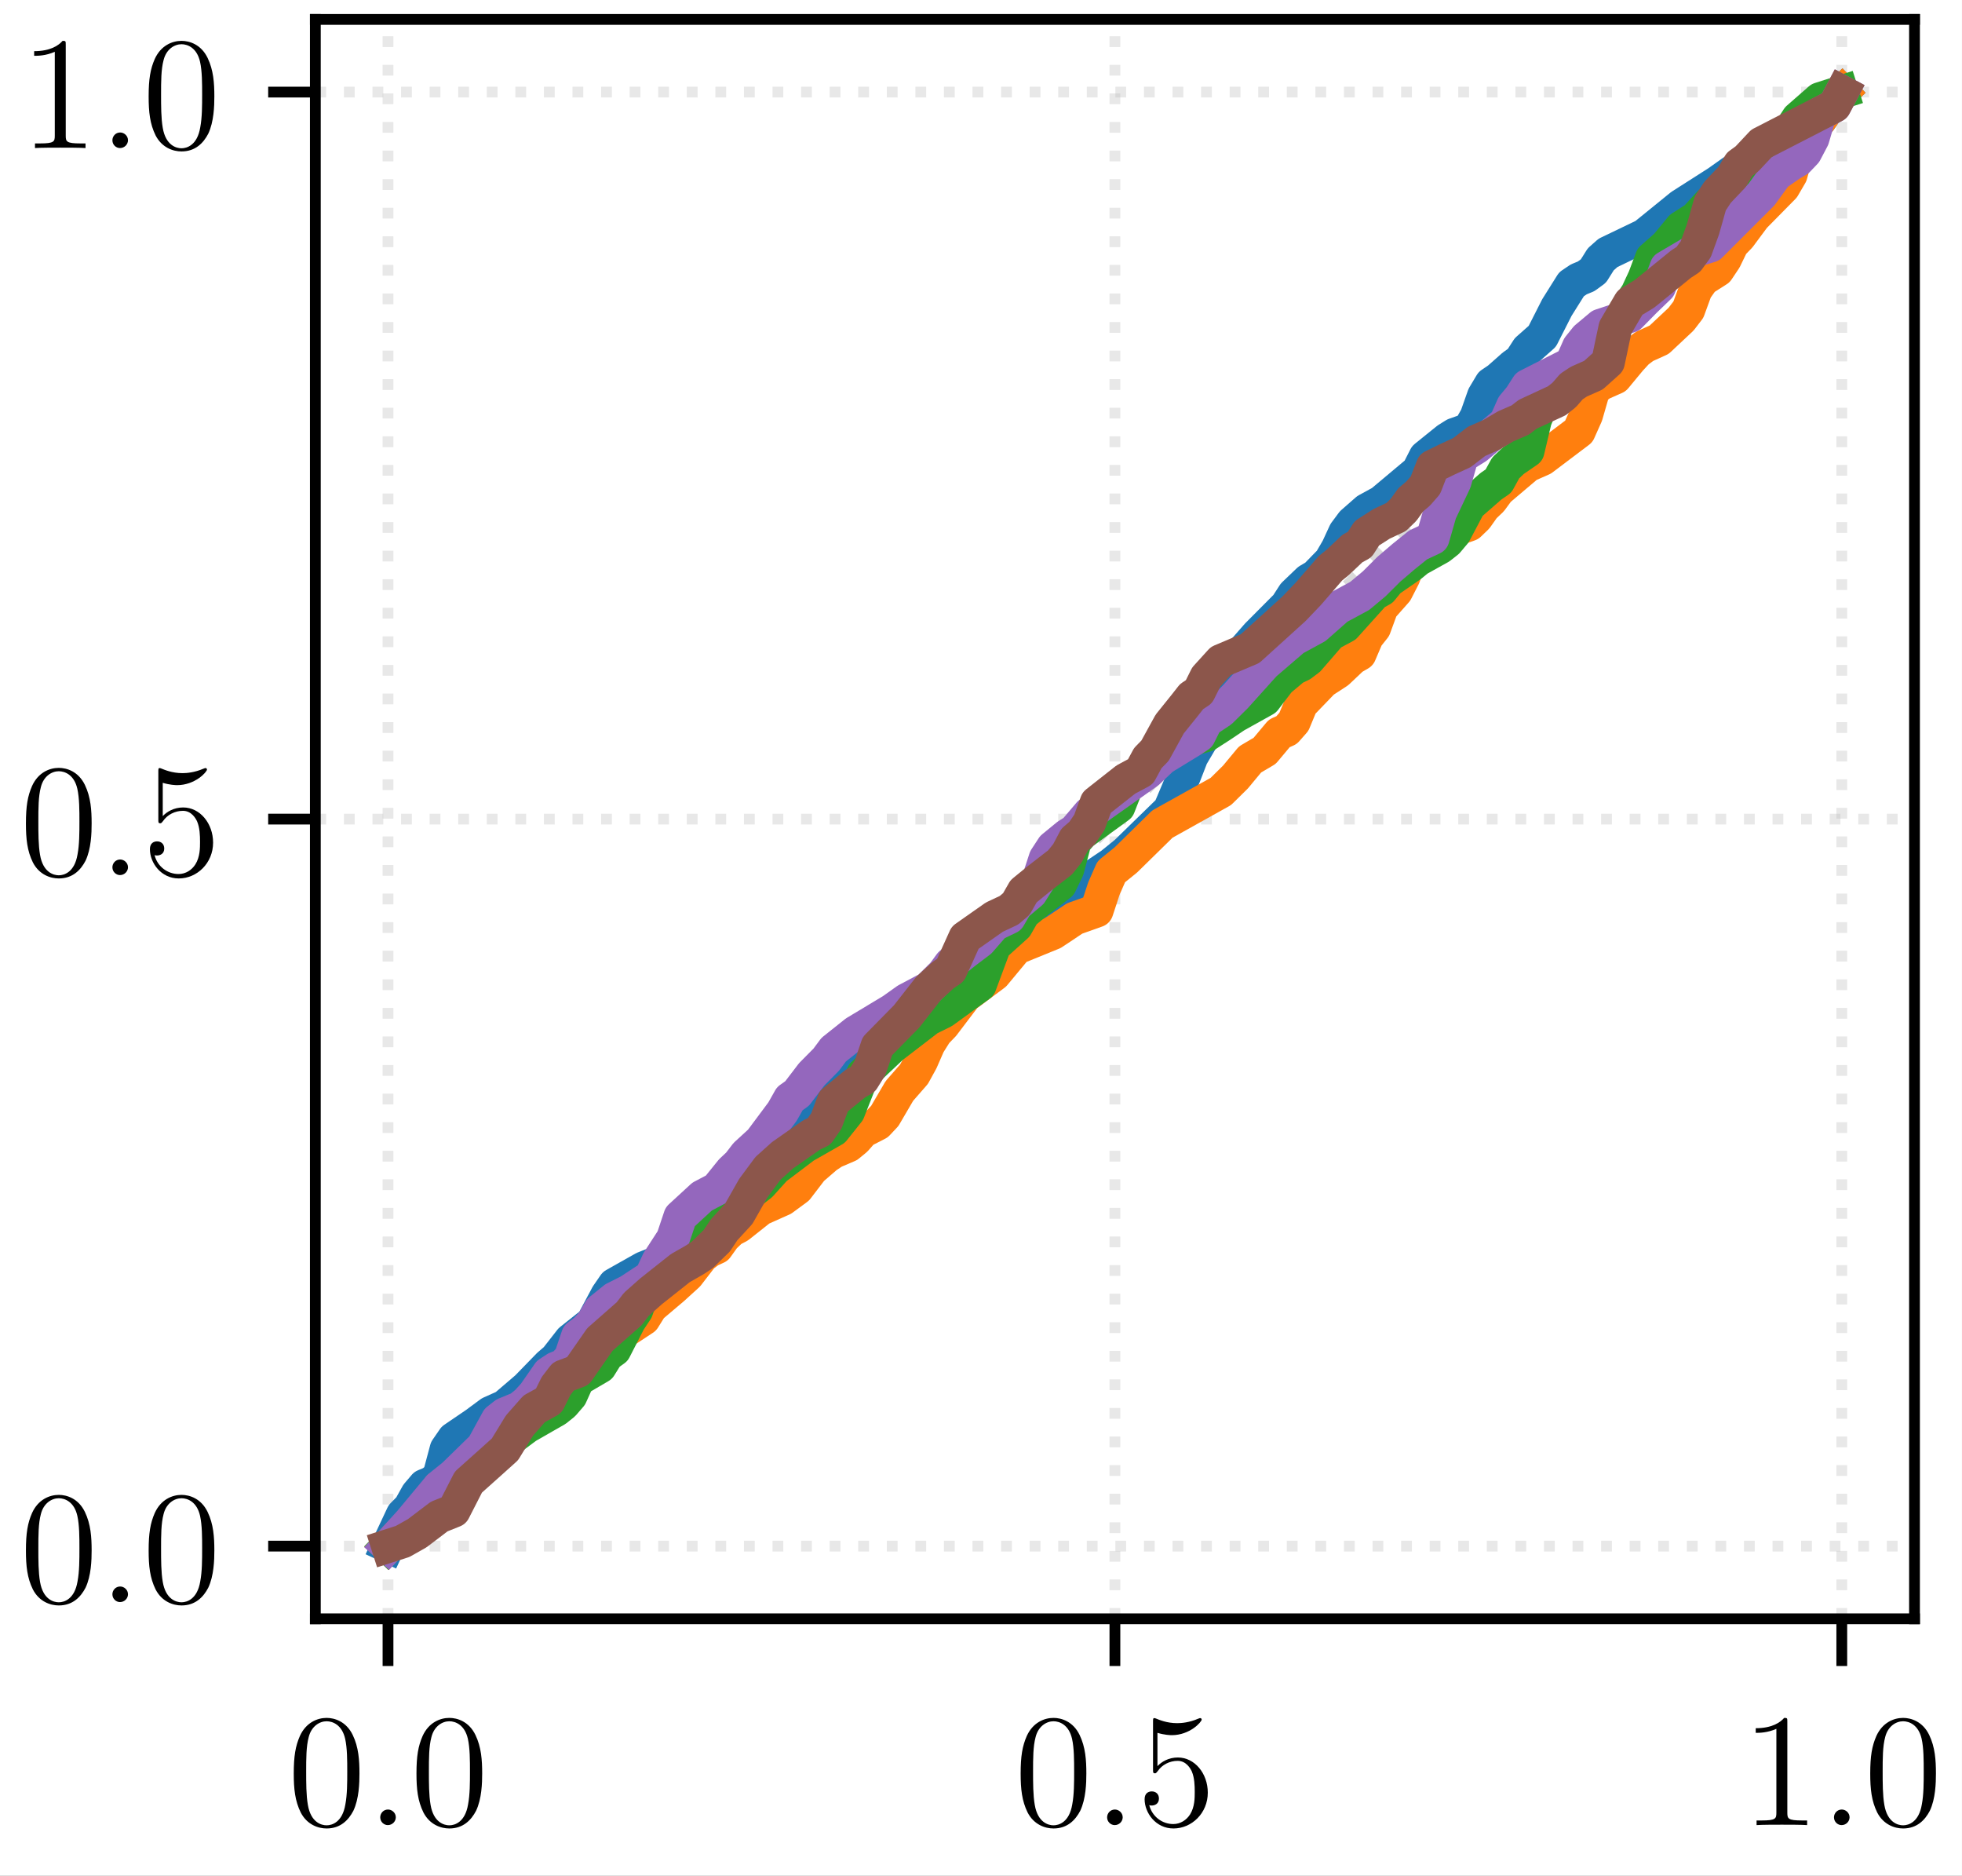 <?xml version="1.0" encoding="UTF-8"?>
<svg xmlns="http://www.w3.org/2000/svg" xmlns:xlink="http://www.w3.org/1999/xlink" width="145.575pt" height="139.158pt" viewBox="0 0 145.575 139.158">
<rect x="0" y="0" width="145.575" height="139.158" fill="#333333" stroke="none"/>
<defs>
<g>
<g id="glyph-0-0">
<path d="M 5.359 -3.828 C 5.359 -4.812 5.297 -5.781 4.859 -6.688 C 4.375 -7.688 3.516 -7.953 2.922 -7.953 C 2.234 -7.953 1.391 -7.609 0.938 -6.609 C 0.609 -5.859 0.484 -5.109 0.484 -3.828 C 0.484 -2.672 0.578 -1.797 1 -0.938 C 1.469 -0.031 2.297 0.25 2.922 0.25 C 3.953 0.25 4.547 -0.375 4.906 -1.062 C 5.328 -1.953 5.359 -3.125 5.359 -3.828 Z M 2.922 0.016 C 2.531 0.016 1.75 -0.203 1.531 -1.5 C 1.406 -2.219 1.406 -3.125 1.406 -3.969 C 1.406 -4.953 1.406 -5.828 1.594 -6.531 C 1.797 -7.344 2.406 -7.703 2.922 -7.703 C 3.375 -7.703 4.062 -7.438 4.297 -6.406 C 4.453 -5.719 4.453 -4.781 4.453 -3.969 C 4.453 -3.172 4.453 -2.266 4.312 -1.531 C 4.094 -0.219 3.328 0.016 2.922 0.016 Z M 2.922 0.016 "/>
</g>
<g id="glyph-0-1">
<path d="M 1.531 -6.844 C 2.047 -6.688 2.469 -6.672 2.594 -6.672 C 3.938 -6.672 4.812 -7.656 4.812 -7.828 C 4.812 -7.875 4.781 -7.938 4.703 -7.938 C 4.688 -7.938 4.656 -7.938 4.547 -7.891 C 3.891 -7.609 3.312 -7.562 3 -7.562 C 2.219 -7.562 1.656 -7.812 1.422 -7.906 C 1.344 -7.938 1.312 -7.938 1.297 -7.938 C 1.203 -7.938 1.203 -7.859 1.203 -7.672 L 1.203 -4.125 C 1.203 -3.906 1.203 -3.844 1.344 -3.844 C 1.406 -3.844 1.422 -3.844 1.547 -4 C 1.875 -4.484 2.438 -4.766 3.031 -4.766 C 3.672 -4.766 3.984 -4.188 4.078 -3.984 C 4.281 -3.516 4.297 -2.922 4.297 -2.469 C 4.297 -2.016 4.297 -1.344 3.953 -0.797 C 3.688 -0.375 3.234 -0.078 2.703 -0.078 C 1.906 -0.078 1.141 -0.609 0.922 -1.484 C 0.984 -1.453 1.047 -1.453 1.109 -1.453 C 1.312 -1.453 1.641 -1.562 1.641 -1.969 C 1.641 -2.312 1.406 -2.5 1.109 -2.5 C 0.891 -2.5 0.578 -2.391 0.578 -1.922 C 0.578 -0.906 1.406 0.25 2.719 0.25 C 4.078 0.25 5.266 -0.891 5.266 -2.406 C 5.266 -3.828 4.297 -5.016 3.047 -5.016 C 2.359 -5.016 1.844 -4.703 1.531 -4.375 Z M 1.531 -6.844 "/>
</g>
<g id="glyph-0-2">
<path d="M 3.438 -7.656 C 3.438 -7.938 3.438 -7.953 3.203 -7.953 C 2.922 -7.625 2.312 -7.188 1.094 -7.188 L 1.094 -6.844 C 1.359 -6.844 1.953 -6.844 2.625 -7.141 L 2.625 -0.922 C 2.625 -0.484 2.578 -0.344 1.531 -0.344 L 1.156 -0.344 L 1.156 0 C 1.484 -0.031 2.641 -0.031 3.031 -0.031 C 3.438 -0.031 4.578 -0.031 4.906 0 L 4.906 -0.344 L 4.531 -0.344 C 3.484 -0.344 3.438 -0.484 3.438 -0.922 Z M 3.438 -7.656 "/>
</g>
<g id="glyph-1-0">
<path d="M 2.203 -0.578 C 2.203 -0.922 1.906 -1.156 1.625 -1.156 C 1.281 -1.156 1.047 -0.875 1.047 -0.578 C 1.047 -0.234 1.328 0 1.609 0 C 1.953 0 2.203 -0.281 2.203 -0.578 Z M 2.203 -0.578 "/>
</g>
</g>
<clipPath id="clip-0">
<path clip-rule="nonzero" d="M 0 0 L 145.574 0 L 145.574 139.16 L 0 139.16 Z M 0 0 "/>
</clipPath>
<clipPath id="clip-1">
<path clip-rule="nonzero" d="M 28 1.441 L 30 1.441 L 30 120.09 L 28 120.09 Z M 28 1.441 "/>
</clipPath>
<clipPath id="clip-2">
<path clip-rule="nonzero" d="M 82 1.441 L 84 1.441 L 84 120.09 L 82 120.09 Z M 82 1.441 "/>
</clipPath>
<clipPath id="clip-3">
<path clip-rule="nonzero" d="M 136 1.441 L 138 1.441 L 138 120.09 L 136 120.09 Z M 136 1.441 "/>
</clipPath>
<clipPath id="clip-4">
<path clip-rule="nonzero" d="M 23.398 114 L 142.051 114 L 142.051 116 L 23.398 116 Z M 23.398 114 "/>
</clipPath>
<clipPath id="clip-5">
<path clip-rule="nonzero" d="M 23.398 60 L 142.051 60 L 142.051 62 L 23.398 62 Z M 23.398 60 "/>
</clipPath>
<clipPath id="clip-6">
<path clip-rule="nonzero" d="M 23.398 6 L 142.051 6 L 142.051 8 L 23.398 8 Z M 23.398 6 "/>
</clipPath>
</defs>
<g clip-path="url(#clip-0)">
<path fill-rule="nonzero" fill="rgb(100%, 100%, 100%)" fill-opacity="1" d="M 0 139.16 L 145.574 139.16 L 145.574 0 L 0 0 Z M 0 139.16 "/>
</g>
<path fill-rule="nonzero" fill="rgb(100%, 100%, 100%)" fill-opacity="1" d="M 23.398 120.09 L 142.051 120.09 L 142.051 1.441 L 23.398 1.441 Z M 23.398 120.09 "/>
<g clip-path="url(#clip-1)">
<path fill="none" stroke-width="0.8" stroke-linecap="butt" stroke-linejoin="round" stroke="rgb(69.019%, 69.019%, 69.019%)" stroke-opacity="0.3" stroke-dasharray="0.8 1.32" stroke-miterlimit="10" d="M 28.789 19.068 L 28.789 137.717 " transform="matrix(1, 0, 0, -1, 0, 139.158)"/>
</g>
<path fill="none" stroke-width="0.8" stroke-linecap="butt" stroke-linejoin="round" stroke="rgb(0%, 0%, 0%)" stroke-opacity="1" stroke-miterlimit="10" d="M 28.789 19.068 L 28.789 15.568 " transform="matrix(1, 0, 0, -1, 0, 139.158)"/>
<g fill="rgb(0%, 0%, 0%)" fill-opacity="1">
<use xlink:href="#glyph-0-0" x="21.312" y="135.394"/>
</g>
<g fill="rgb(0%, 0%, 0%)" fill-opacity="1">
<use xlink:href="#glyph-1-0" x="27.165" y="135.394"/>
</g>
<g fill="rgb(0%, 0%, 0%)" fill-opacity="1">
<use xlink:href="#glyph-0-0" x="30.417" y="135.394"/>
</g>
<g clip-path="url(#clip-2)">
<path fill="none" stroke-width="0.8" stroke-linecap="butt" stroke-linejoin="round" stroke="rgb(69.019%, 69.019%, 69.019%)" stroke-opacity="0.3" stroke-dasharray="0.8 1.32" stroke-miterlimit="10" d="M 82.723 19.068 L 82.723 137.717 " transform="matrix(1, 0, 0, -1, 0, 139.158)"/>
</g>
<path fill="none" stroke-width="0.8" stroke-linecap="butt" stroke-linejoin="round" stroke="rgb(0%, 0%, 0%)" stroke-opacity="1" stroke-miterlimit="10" d="M 82.723 19.068 L 82.723 15.568 " transform="matrix(1, 0, 0, -1, 0, 139.158)"/>
<g fill="rgb(0%, 0%, 0%)" fill-opacity="1">
<use xlink:href="#glyph-0-0" x="75.245" y="135.394"/>
</g>
<g fill="rgb(0%, 0%, 0%)" fill-opacity="1">
<use xlink:href="#glyph-1-0" x="81.098" y="135.394"/>
</g>
<g fill="rgb(0%, 0%, 0%)" fill-opacity="1">
<use xlink:href="#glyph-0-1" x="84.349" y="135.394"/>
</g>
<g clip-path="url(#clip-3)">
<path fill="none" stroke-width="0.8" stroke-linecap="butt" stroke-linejoin="round" stroke="rgb(69.019%, 69.019%, 69.019%)" stroke-opacity="0.3" stroke-dasharray="0.8 1.32" stroke-miterlimit="10" d="M 136.656 19.068 L 136.656 137.717 " transform="matrix(1, 0, 0, -1, 0, 139.158)"/>
</g>
<path fill="none" stroke-width="0.8" stroke-linecap="butt" stroke-linejoin="round" stroke="rgb(0%, 0%, 0%)" stroke-opacity="1" stroke-miterlimit="10" d="M 136.656 19.068 L 136.656 15.568 " transform="matrix(1, 0, 0, -1, 0, 139.158)"/>
<g fill="rgb(0%, 0%, 0%)" fill-opacity="1">
<use xlink:href="#glyph-0-2" x="129.177" y="135.394"/>
</g>
<g fill="rgb(0%, 0%, 0%)" fill-opacity="1">
<use xlink:href="#glyph-1-0" x="135.03" y="135.394"/>
</g>
<g fill="rgb(0%, 0%, 0%)" fill-opacity="1">
<use xlink:href="#glyph-0-0" x="138.282" y="135.394"/>
</g>
<g clip-path="url(#clip-4)">
<path fill="none" stroke-width="0.8" stroke-linecap="butt" stroke-linejoin="round" stroke="rgb(69.019%, 69.019%, 69.019%)" stroke-opacity="0.3" stroke-dasharray="0.8 1.32" stroke-miterlimit="10" d="M 23.398 24.459 L 142.051 24.459 " transform="matrix(1, 0, 0, -1, 0, 139.158)"/>
</g>
<path fill="none" stroke-width="0.8" stroke-linecap="butt" stroke-linejoin="round" stroke="rgb(0%, 0%, 0%)" stroke-opacity="1" stroke-miterlimit="10" d="M 23.398 24.459 L 19.898 24.459 " transform="matrix(1, 0, 0, -1, 0, 139.158)"/>
<g fill="rgb(0%, 0%, 0%)" fill-opacity="1">
<use xlink:href="#glyph-0-0" x="1.44" y="118.849"/>
</g>
<g fill="rgb(0%, 0%, 0%)" fill-opacity="1">
<use xlink:href="#glyph-1-0" x="7.293" y="118.849"/>
</g>
<g fill="rgb(0%, 0%, 0%)" fill-opacity="1">
<use xlink:href="#glyph-0-0" x="10.545" y="118.849"/>
</g>
<g clip-path="url(#clip-5)">
<path fill="none" stroke-width="0.8" stroke-linecap="butt" stroke-linejoin="round" stroke="rgb(69.019%, 69.019%, 69.019%)" stroke-opacity="0.3" stroke-dasharray="0.8 1.32" stroke-miterlimit="10" d="M 23.398 78.393 L 142.051 78.393 " transform="matrix(1, 0, 0, -1, 0, 139.158)"/>
</g>
<path fill="none" stroke-width="0.8" stroke-linecap="butt" stroke-linejoin="round" stroke="rgb(0%, 0%, 0%)" stroke-opacity="1" stroke-miterlimit="10" d="M 23.398 78.393 L 19.898 78.393 " transform="matrix(1, 0, 0, -1, 0, 139.158)"/>
<g fill="rgb(0%, 0%, 0%)" fill-opacity="1">
<use xlink:href="#glyph-0-0" x="1.44" y="64.917"/>
</g>
<g fill="rgb(0%, 0%, 0%)" fill-opacity="1">
<use xlink:href="#glyph-1-0" x="7.293" y="64.917"/>
</g>
<g fill="rgb(0%, 0%, 0%)" fill-opacity="1">
<use xlink:href="#glyph-0-1" x="10.545" y="64.917"/>
</g>
<g clip-path="url(#clip-6)">
<path fill="none" stroke-width="0.8" stroke-linecap="butt" stroke-linejoin="round" stroke="rgb(69.019%, 69.019%, 69.019%)" stroke-opacity="0.3" stroke-dasharray="0.8 1.32" stroke-miterlimit="10" d="M 23.398 132.326 L 142.051 132.326 " transform="matrix(1, 0, 0, -1, 0, 139.158)"/>
</g>
<path fill="none" stroke-width="0.8" stroke-linecap="butt" stroke-linejoin="round" stroke="rgb(0%, 0%, 0%)" stroke-opacity="1" stroke-miterlimit="10" d="M 23.398 132.326 L 19.898 132.326 " transform="matrix(1, 0, 0, -1, 0, 139.158)"/>
<g fill="rgb(0%, 0%, 0%)" fill-opacity="1">
<use xlink:href="#glyph-0-2" x="1.44" y="10.984"/>
</g>
<g fill="rgb(0%, 0%, 0%)" fill-opacity="1">
<use xlink:href="#glyph-1-0" x="7.293" y="10.984"/>
</g>
<g fill="rgb(0%, 0%, 0%)" fill-opacity="1">
<use xlink:href="#glyph-0-0" x="10.545" y="10.984"/>
</g>
<path fill="none" stroke-width="1" stroke-linecap="butt" stroke-linejoin="round" stroke="rgb(50.195%, 50.195%, 50.195%)" stroke-opacity="0.3" stroke-dasharray="1 1.65" stroke-miterlimit="10" d="M 28.789 24.459 L 136.656 132.326 " transform="matrix(1, 0, 0, -1, 0, 139.158)"/>
<path fill="none" stroke-width="2.5" stroke-linecap="square" stroke-linejoin="round" stroke="rgb(12.157%, 46.666%, 70.587%)" stroke-opacity="1" stroke-miterlimit="10" d="M 28.789 24.459 L 29.875 26.775 L 30.418 27.33 L 30.961 28.303 L 31.5 28.936 L 32.043 29.162 L 32.586 29.611 L 33.129 31.647 L 33.668 32.428 L 35.297 33.537 L 36.379 34.338 L 37.465 34.826 L 39.09 36.217 L 40.715 37.889 L 41.258 38.357 L 42.34 39.744 L 43.969 41.037 L 45.051 43.068 L 45.594 43.854 L 47.762 45.076 L 48.848 45.51 L 49.93 46.287 L 51.016 47.279 L 52.641 49.322 L 53.723 50.283 L 56.977 52.561 L 58.062 53.998 L 58.602 54.533 L 60.23 56.752 L 61.312 57.846 L 61.855 58.576 L 63.48 59.869 L 64.566 60.549 L 68.902 64.123 L 69.984 64.748 L 70.527 65.486 L 72.152 66.189 L 72.695 67.049 L 75.949 69.889 L 77.031 70.811 L 78.117 72.506 L 78.656 72.857 L 79.742 73.217 L 82.453 75.033 L 83.535 75.908 L 86.789 79.076 L 87.871 81.639 L 88.414 83.041 L 90.039 85.795 L 91.125 87.049 L 91.668 89.178 L 92.207 90.814 L 93.293 92.053 L 95.461 94.232 L 96.004 95.072 L 97.086 96.107 L 97.629 96.428 L 98.715 97.545 L 99.254 98.471 L 99.797 99.647 L 100.34 100.377 L 101.422 101.326 L 102.508 101.92 L 105.219 104.193 L 105.762 105.26 L 107.387 106.572 L 107.93 106.912 L 109.012 107.295 L 109.555 108.244 L 110.098 109.783 L 110.637 110.686 L 111.18 111.053 L 112.266 112.014 L 112.805 112.404 L 113.348 113.248 L 114.434 114.209 L 115.516 116.342 L 116.602 118.072 L 117.145 118.436 L 117.684 118.658 L 118.227 119.053 L 118.77 119.92 L 119.312 120.4 L 122.02 121.701 L 124.73 123.9 L 127.441 125.631 L 128.523 126.4 L 129.609 126.85 L 130.695 127.439 L 131.777 128.432 L 133.402 129.455 L 135.031 130.248 L 136.113 131.814 L 136.656 132.326 " transform="matrix(1, 0, 0, -1, 0, 139.158)"/>
<path fill="none" stroke-width="2.5" stroke-linecap="square" stroke-linejoin="round" stroke="rgb(100%, 49.803%, 5.49%)" stroke-opacity="1" stroke-miterlimit="10" d="M 28.789 24.459 L 30.418 26.166 L 31.5 26.908 L 32.043 27.736 L 32.586 28.822 L 34.211 29.522 L 34.754 29.814 L 36.379 31.748 L 38.004 33.104 L 38.547 34.357 L 39.09 34.947 L 39.633 35.244 L 40.715 36.744 L 41.801 37.705 L 42.883 38.522 L 45.051 39.186 L 45.594 39.576 L 46.137 40.264 L 47.762 41.334 L 48.305 42.205 L 49.93 43.58 L 51.016 44.568 L 52.098 45.971 L 52.641 46.377 L 53.184 46.627 L 53.723 47.381 L 54.266 47.9 L 54.809 48.186 L 56.434 49.475 L 58.062 50.201 L 59.145 50.998 L 60.23 52.416 L 61.312 53.35 L 61.855 53.713 L 62.938 54.178 L 63.48 54.623 L 64.023 55.24 L 65.105 55.795 L 65.648 56.373 L 66.734 58.229 L 67.816 59.467 L 68.359 60.455 L 68.902 61.697 L 69.445 62.561 L 69.984 63.119 L 71.613 65.264 L 73.781 66.881 L 75.406 68.838 L 78.117 69.943 L 79.742 71.025 L 81.367 71.604 L 81.91 73.252 L 82.453 74.49 L 83.535 75.365 L 86.246 78.025 L 90.582 80.443 L 91.668 81.514 L 92.75 82.818 L 93.836 83.459 L 94.918 84.752 L 95.461 84.994 L 96.004 85.611 L 96.547 86.92 L 98.172 88.604 L 99.254 89.307 L 100.34 90.334 L 100.883 90.65 L 101.422 91.912 L 101.965 92.596 L 102.508 94.076 L 103.59 95.299 L 104.133 96.357 L 104.676 97.748 L 105.219 98.189 L 106.844 99.092 L 107.93 99.865 L 109.012 100.248 L 109.555 100.772 L 110.098 101.541 L 110.637 102.053 L 111.18 102.791 L 113.348 104.627 L 114.434 105.107 L 117.145 107.154 L 117.684 108.361 L 118.227 110.24 L 118.77 110.674 L 119.852 111.154 L 120.938 112.467 L 121.48 113.057 L 122.02 113.463 L 123.105 113.955 L 124.73 115.479 L 125.273 116.186 L 125.816 117.674 L 126.355 118.432 L 127.441 119.123 L 127.984 119.936 L 128.523 121.049 L 129.066 121.611 L 130.152 123.072 L 132.32 125.272 L 132.863 126.201 L 133.402 128.123 L 133.945 129.279 L 135.031 130.248 L 136.113 131.814 L 136.656 132.326 " transform="matrix(1, 0, 0, -1, 0, 139.158)"/>
<path fill="none" stroke-width="2.5" stroke-linecap="square" stroke-linejoin="round" stroke="rgb(17.255%, 62.744%, 17.255%)" stroke-opacity="1" stroke-miterlimit="10" d="M 28.789 24.459 L 29.332 25.014 L 30.418 25.623 L 31.5 26.369 L 33.129 27.631 L 33.668 28.475 L 34.211 28.982 L 34.754 29.275 L 36.922 31.26 L 37.465 32.115 L 39.09 33.322 L 41.258 34.564 L 41.801 34.998 L 42.34 35.623 L 42.883 36.826 L 44.512 37.779 L 45.051 38.643 L 45.594 39.033 L 46.68 41.154 L 47.219 41.967 L 47.762 43.502 L 48.305 44.373 L 49.93 45.748 L 50.473 46.166 L 51.555 46.783 L 52.098 47.139 L 53.184 48.686 L 54.266 49.592 L 56.434 51.264 L 57.52 52.467 L 59.688 54.107 L 61.855 55.342 L 62.938 56.701 L 64.023 59.459 L 66.191 61.498 L 68.902 63.58 L 69.984 64.115 L 72.695 66.08 L 73.781 69.002 L 75.406 70.467 L 75.949 71.416 L 77.031 72.299 L 78.656 73.553 L 79.199 74.674 L 79.742 76.729 L 80.285 77.35 L 82.996 79.322 L 83.535 80.697 L 84.621 81.912 L 85.164 82.416 L 86.246 82.951 L 87.332 83.885 L 87.871 84.15 L 89.5 84.623 L 90.582 85.318 L 91.668 86.049 L 93.836 87.256 L 94.918 88.67 L 96.004 89.58 L 96.547 89.838 L 97.086 90.244 L 98.715 92.123 L 99.797 92.705 L 101.965 95.115 L 102.508 95.416 L 103.051 96.08 L 104.676 97.205 L 105.219 97.65 L 106.844 98.553 L 107.387 98.982 L 107.93 99.627 L 109.012 101.678 L 110.637 103.096 L 111.18 103.467 L 111.723 104.451 L 112.266 104.967 L 113.348 105.713 L 113.891 108.002 L 114.434 109.33 L 115.516 110.92 L 117.145 112.471 L 117.684 112.697 L 118.227 113.092 L 118.77 113.959 L 119.852 114.916 L 121.48 117.393 L 122.02 118.553 L 122.562 119.998 L 123.648 120.955 L 124.73 122.275 L 125.816 122.971 L 126.898 124.154 L 128.523 124.846 L 131.777 127.889 L 133.402 130.381 L 135.031 131.807 L 136.656 132.326 " transform="matrix(1, 0, 0, -1, 0, 139.158)"/>
<path fill="none" stroke-width="2.5" stroke-linecap="square" stroke-linejoin="round" stroke="rgb(58.038%, 40.392%, 74.117%)" stroke-opacity="1" stroke-miterlimit="10" d="M 28.789 24.459 L 30.418 26.244 L 32.586 28.85 L 33.668 29.721 L 35.836 31.838 L 36.922 33.822 L 37.465 34.248 L 38.547 34.693 L 39.09 35.135 L 39.633 35.729 L 40.715 37.287 L 41.258 37.643 L 41.801 37.857 L 42.34 38.439 L 42.883 40.045 L 43.426 40.451 L 43.969 41.037 L 44.512 41.959 L 45.594 42.83 L 46.68 43.377 L 48.305 44.443 L 48.848 45.607 L 49.93 47.275 L 50.473 48.897 L 52.098 50.393 L 53.184 50.963 L 54.266 52.303 L 54.809 52.814 L 55.352 53.522 L 56.434 54.514 L 58.062 56.697 L 58.602 57.654 L 59.145 58.041 L 60.23 59.463 L 61.312 60.557 L 61.855 61.287 L 63.48 62.58 L 66.191 64.209 L 67.273 64.979 L 68.902 65.842 L 69.984 66.916 L 70.527 67.654 L 71.613 68.514 L 72.695 69.334 L 73.781 70.58 L 74.863 71.1 L 75.406 72.025 L 76.488 72.936 L 77.031 73.799 L 77.574 75.467 L 78.117 76.299 L 79.199 77.186 L 79.742 77.529 L 80.828 78.807 L 85.164 81.877 L 86.246 82.904 L 88.414 84.229 L 88.957 84.592 L 89.5 85.682 L 90.582 86.404 L 91.668 87.475 L 93.836 89.885 L 96.004 91.748 L 97.629 92.635 L 99.254 94.068 L 100.883 94.947 L 101.965 95.85 L 103.051 96.932 L 104.133 97.857 L 105.219 98.732 L 106.301 99.24 L 106.844 101.131 L 107.93 103.428 L 108.469 105.307 L 109.555 105.979 L 111.723 107.818 L 112.266 109.045 L 112.805 109.693 L 113.348 110.537 L 116.602 112.189 L 117.145 113.42 L 117.684 114.092 L 118.77 115.002 L 120.938 115.721 L 122.02 116.822 L 123.105 117.869 L 123.648 119.322 L 125.816 120.6 L 126.898 120.932 L 130.695 124.725 L 131.777 126.213 L 132.863 126.967 L 133.402 127.287 L 133.945 127.857 L 134.488 128.889 L 135.031 130.729 L 136.113 131.303 L 136.656 132.326 " transform="matrix(1, 0, 0, -1, 0, 139.158)"/>
<path fill="none" stroke-width="2.5" stroke-linecap="square" stroke-linejoin="round" stroke="rgb(54.901%, 33.725%, 29.411%)" stroke-opacity="1" stroke-miterlimit="10" d="M 28.789 24.459 L 29.875 24.807 L 30.961 25.42 L 32.586 26.654 L 33.668 27.088 L 34.754 29.209 L 36.379 30.662 L 37.465 31.639 L 38.547 33.408 L 39.633 34.643 L 40.715 35.24 L 41.258 36.338 L 41.801 37.045 L 42.883 37.451 L 44.512 39.791 L 46.68 41.697 L 47.219 42.4 L 48.305 43.361 L 50.473 45.08 L 51.555 45.701 L 52.098 46.057 L 53.184 47.115 L 53.723 47.924 L 54.809 49.104 L 55.895 51.018 L 56.977 52.479 L 58.062 53.455 L 60.23 54.971 L 60.77 55.221 L 61.312 55.998 L 61.855 57.463 L 63.48 58.783 L 64.023 59.092 L 64.566 59.963 L 65.105 61.557 L 67.273 63.76 L 68.902 65.842 L 69.984 66.826 L 70.527 67.197 L 71.613 69.6 L 73.781 71.123 L 74.863 71.631 L 75.406 72.092 L 75.949 73.041 L 77.031 73.924 L 78.656 75.182 L 79.199 75.857 L 79.742 76.885 L 80.285 77.35 L 80.828 78.147 L 81.367 79.623 L 83.535 81.33 L 84.621 81.912 L 85.164 82.92 L 85.703 83.471 L 86.789 85.447 L 87.871 86.791 L 88.414 87.482 L 88.957 87.842 L 89.5 88.932 L 90.582 90.123 L 92.75 91.041 L 96.004 93.99 L 97.086 95.123 L 98.715 97.002 L 99.254 97.436 L 100.34 98.463 L 100.883 98.76 L 101.422 99.6 L 102.508 100.295 L 103.59 100.803 L 104.133 101.33 L 104.676 102.084 L 105.219 102.541 L 105.762 103.162 L 106.301 104.553 L 107.387 105.084 L 108.469 105.58 L 109.555 106.416 L 110.637 106.889 L 111.723 107.533 L 112.805 108.002 L 113.348 108.424 L 115.516 109.428 L 116.059 109.861 L 116.602 110.486 L 117.145 110.846 L 118.227 111.326 L 119.312 112.299 L 119.852 114.85 L 120.938 116.705 L 122.02 117.365 L 124.73 119.564 L 125.273 119.92 L 125.816 120.662 L 126.355 122.147 L 126.898 124.072 L 127.441 124.897 L 128.523 126.037 L 129.066 126.967 L 129.609 127.361 L 130.695 128.518 L 136.113 131.303 L 136.656 132.326 " transform="matrix(1, 0, 0, -1, 0, 139.158)"/>
<path fill="none" stroke-width="0.8" stroke-linecap="square" stroke-linejoin="miter" stroke="rgb(0%, 0%, 0%)" stroke-opacity="1" stroke-miterlimit="10" d="M 23.398 19.068 L 23.398 137.717 " transform="matrix(1, 0, 0, -1, 0, 139.158)"/>
<path fill="none" stroke-width="0.8" stroke-linecap="square" stroke-linejoin="miter" stroke="rgb(0%, 0%, 0%)" stroke-opacity="1" stroke-miterlimit="10" d="M 142.051 19.068 L 142.051 137.717 " transform="matrix(1, 0, 0, -1, 0, 139.158)"/>
<path fill="none" stroke-width="0.8" stroke-linecap="square" stroke-linejoin="miter" stroke="rgb(0%, 0%, 0%)" stroke-opacity="1" stroke-miterlimit="10" d="M 23.398 19.068 L 142.051 19.068 " transform="matrix(1, 0, 0, -1, 0, 139.158)"/>
<path fill="none" stroke-width="0.8" stroke-linecap="square" stroke-linejoin="miter" stroke="rgb(0%, 0%, 0%)" stroke-opacity="1" stroke-miterlimit="10" d="M 23.398 137.717 L 142.051 137.717 " transform="matrix(1, 0, 0, -1, 0, 139.158)"/>
</svg>
